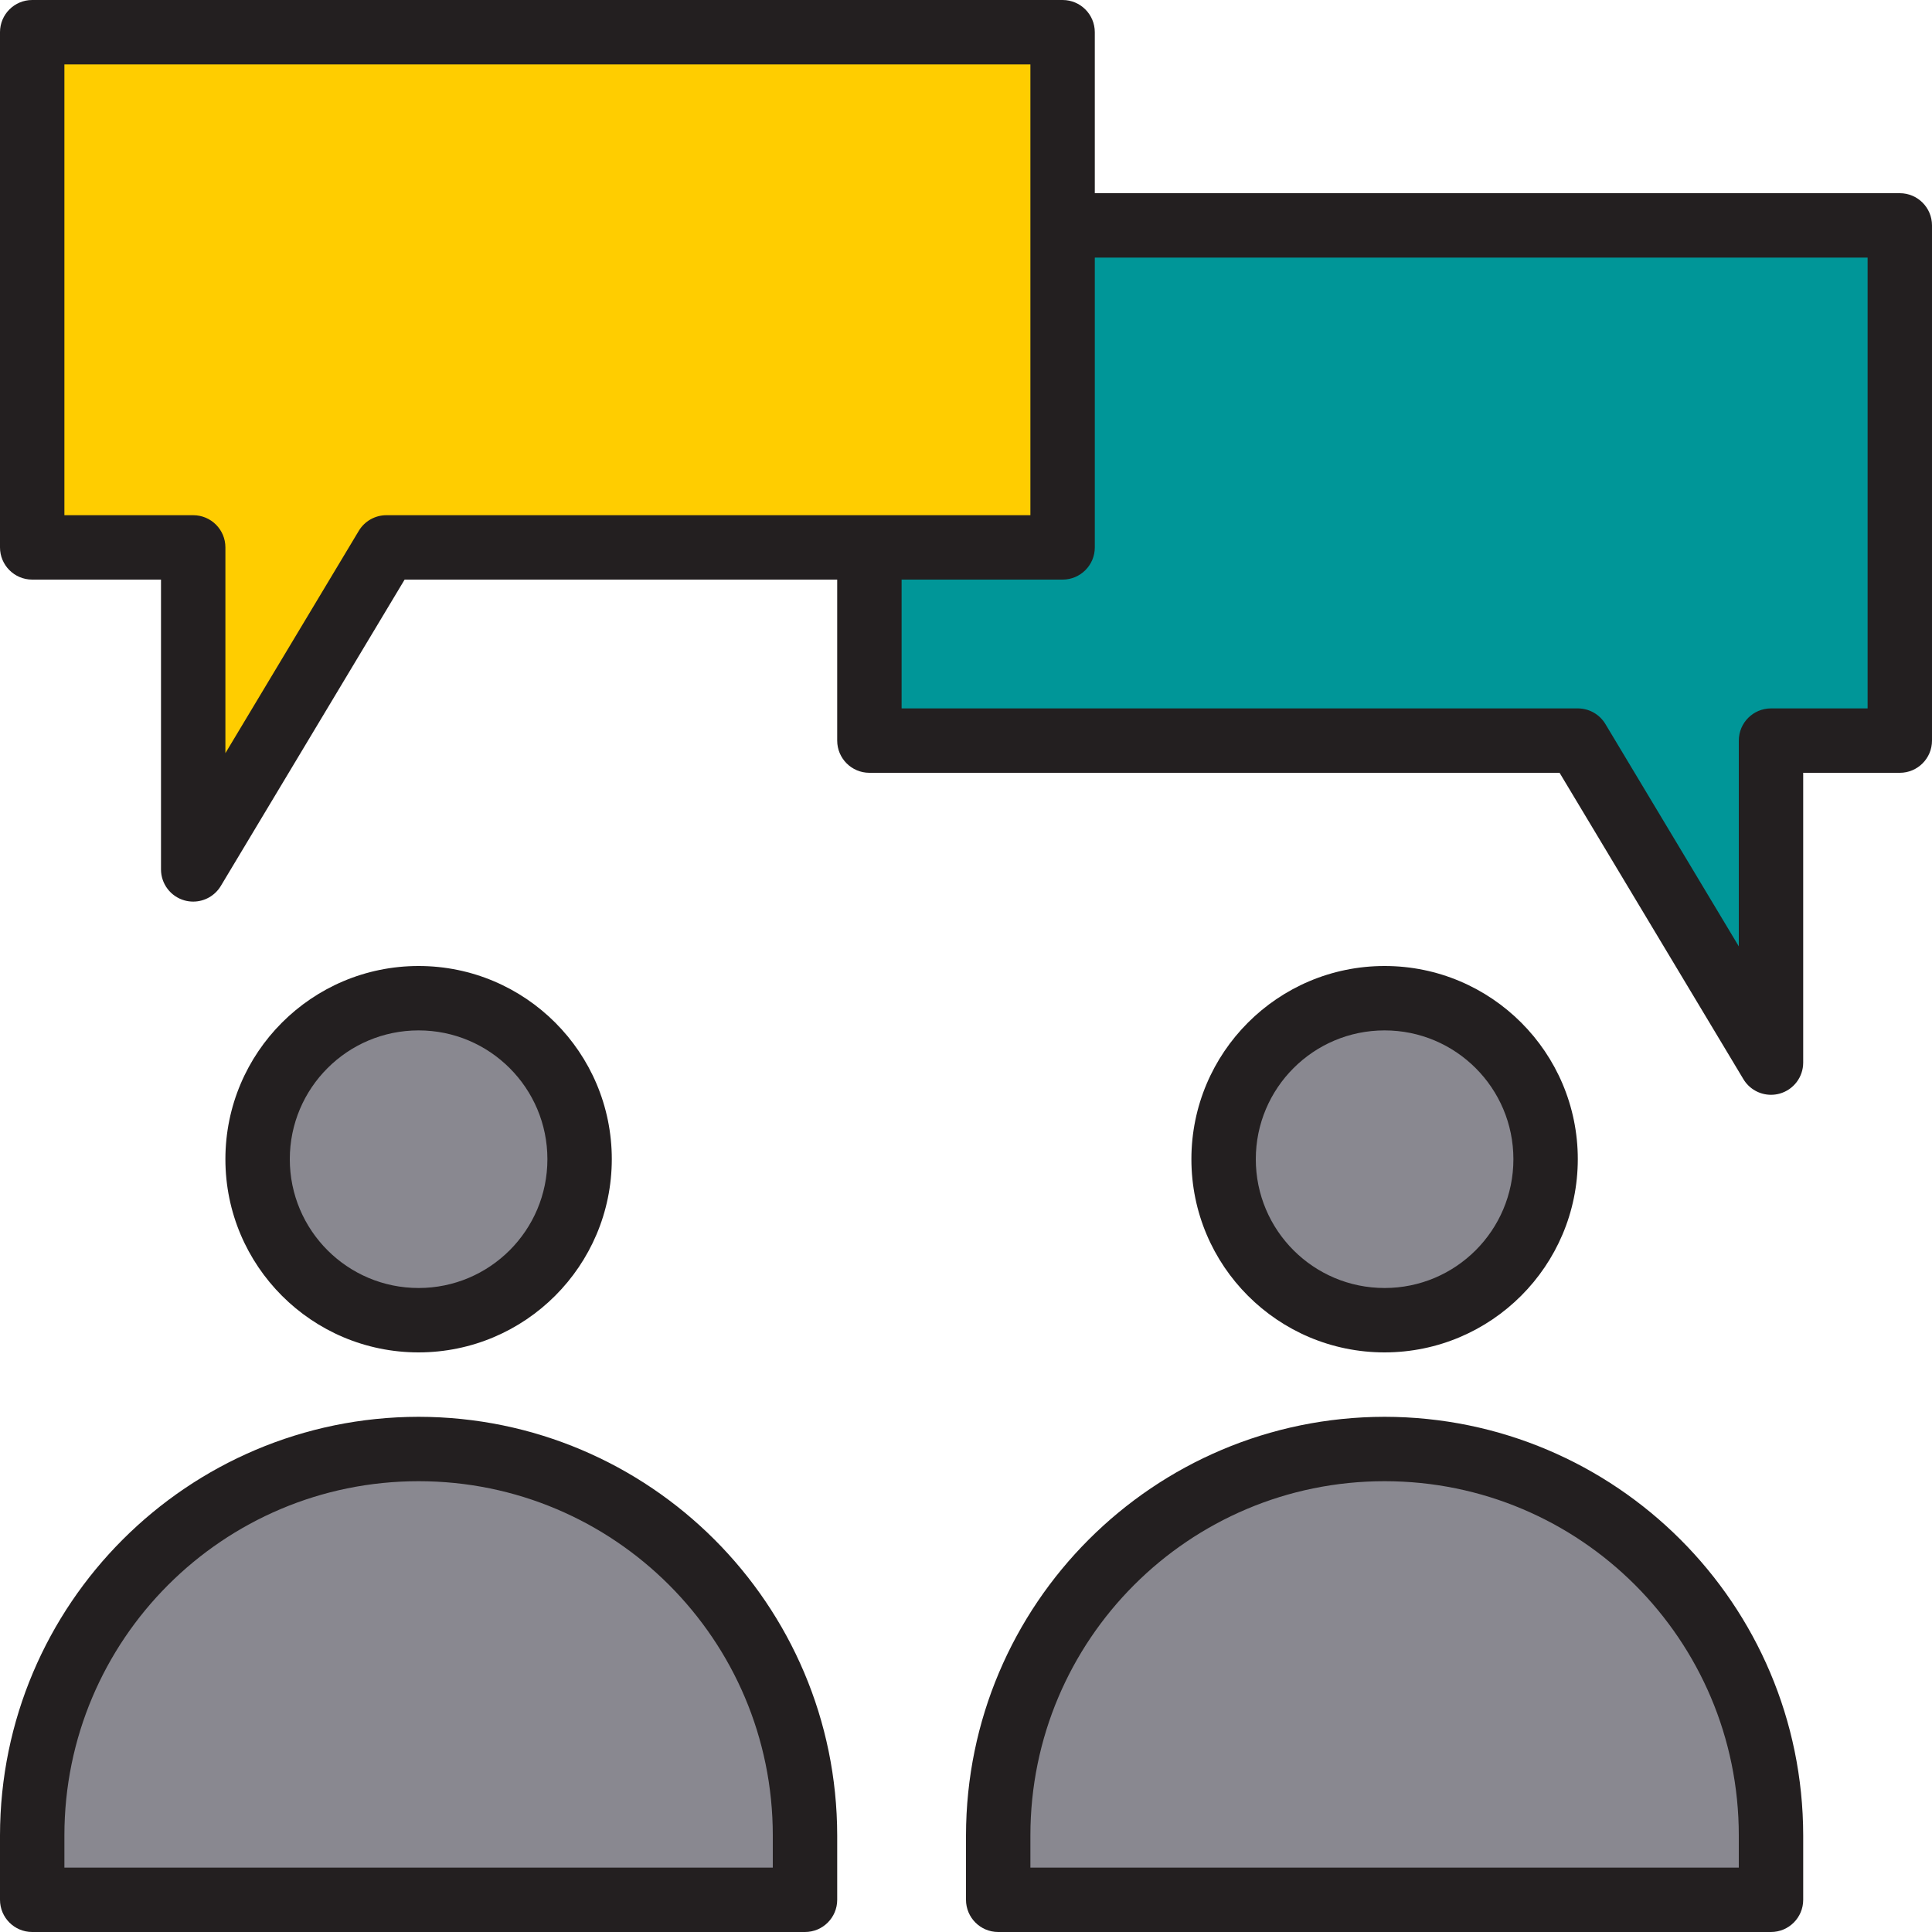 <svg height="480pt" viewBox="0 0 480 480" width="480pt" xmlns="http://www.w3.org/2000/svg"><path d="m144 288c0 22.09-17.91 40-40 40s-40-17.91-40-40 17.91-40 40-40 40 17.91 40 40zm0 0" fill="#898890"/><path d="m384 288c0 22.09-17.91 40-40 40s-40-17.91-40-40 17.91-40 40-40 40 17.91 40 40zm0 0" fill="#898890"/><path d="m200 456c0-53.02-42.98-96-96-96s-96 42.98-96 96v16h192zm0 0" fill="#898890"/><path d="m248 456v16h192v-16c0-53.02-42.98-96-96-96s-96 42.98-96 96zm0 0" fill="#898890"/><path d="m264 56v-48h-256v128h40v80l48-80h168zm0 0" fill="#ffcd00"/><path d="m264 136h-48v48h176l48 80v-80h32v-128h-208zm0 0" fill="#009698"/><g fill="#231f20"><path d="m152 288c0-26.508-21.492-48-48-48s-48 21.492-48 48 21.492 48 48 48c26.5-.027 47.973-21.5 48-48zm-80 0c0-17.672 14.328-32 32-32s32 14.328 32 32-14.328 32-32 32-32-14.328-32-32zm0 0"/><path d="m392 288c0-26.508-21.492-48-48-48s-48 21.492-48 48 21.492 48 48 48c26.5-.027 47.973-21.5 48-48zm-80 0c0-17.672 14.328-32 32-32s32 14.328 32 32-14.328 32-32 32-32-14.328-32-32zm0 0"/><path d="m104 352c-57.41.066-103.934 46.59-104 104v16c0 4.418 3.582 8 8 8h192c4.418 0 8-3.582 8-8v-16c-.066-57.41-46.59-103.934-104-104zm88 112h-176v-8c0-48.602 39.398-88 88-88s88 39.398 88 88zm0 0"/><path d="m344 352c-57.41.066-103.934 46.59-104 104v16c0 4.418 3.582 8 8 8h192c4.418 0 8-3.582 8-8v-16c-.066-57.41-46.59-103.934-104-104zm88 112h-176v-8c0-48.602 39.398-88 88-88s88 39.398 88 88zm0 0"/><path d="m472 48h-200v-40c0-4.418-3.582-8-8-8h-256c-4.418 0-8 3.582-8 8v128c0 4.418 3.582 8 8 8h32v72c0 3.598 2.398 6.75 5.863 7.711.695.191 1.414.289 2.137.289 2.809 0 5.41-1.473 6.855-3.879l45.672-76.121h107.473v40c0 4.418 3.582 8 8 8h171.473l45.672 76.121c1.445 2.406 4.047 3.879 6.855 3.879.723 0 1.441-.098 2.137-.289 3.465-.961 5.863-4.113 5.863-7.711v-72h24c4.418 0 8-3.582 8-8v-128c0-4.418-3.582-8-8-8zm-376 80c-2.809 0-5.41 1.473-6.855 3.879l-33.145 55.242v-51.121c0-4.418-3.582-8-8-8h-32v-112h240v112zm368 48h-24c-4.418 0-8 3.582-8 8v51.121l-33.145-55.242c-1.445-2.406-4.047-3.879-6.855-3.879h-168v-32h40c4.418 0 8-3.582 8-8v-72h192zm0 0"/></g></svg>